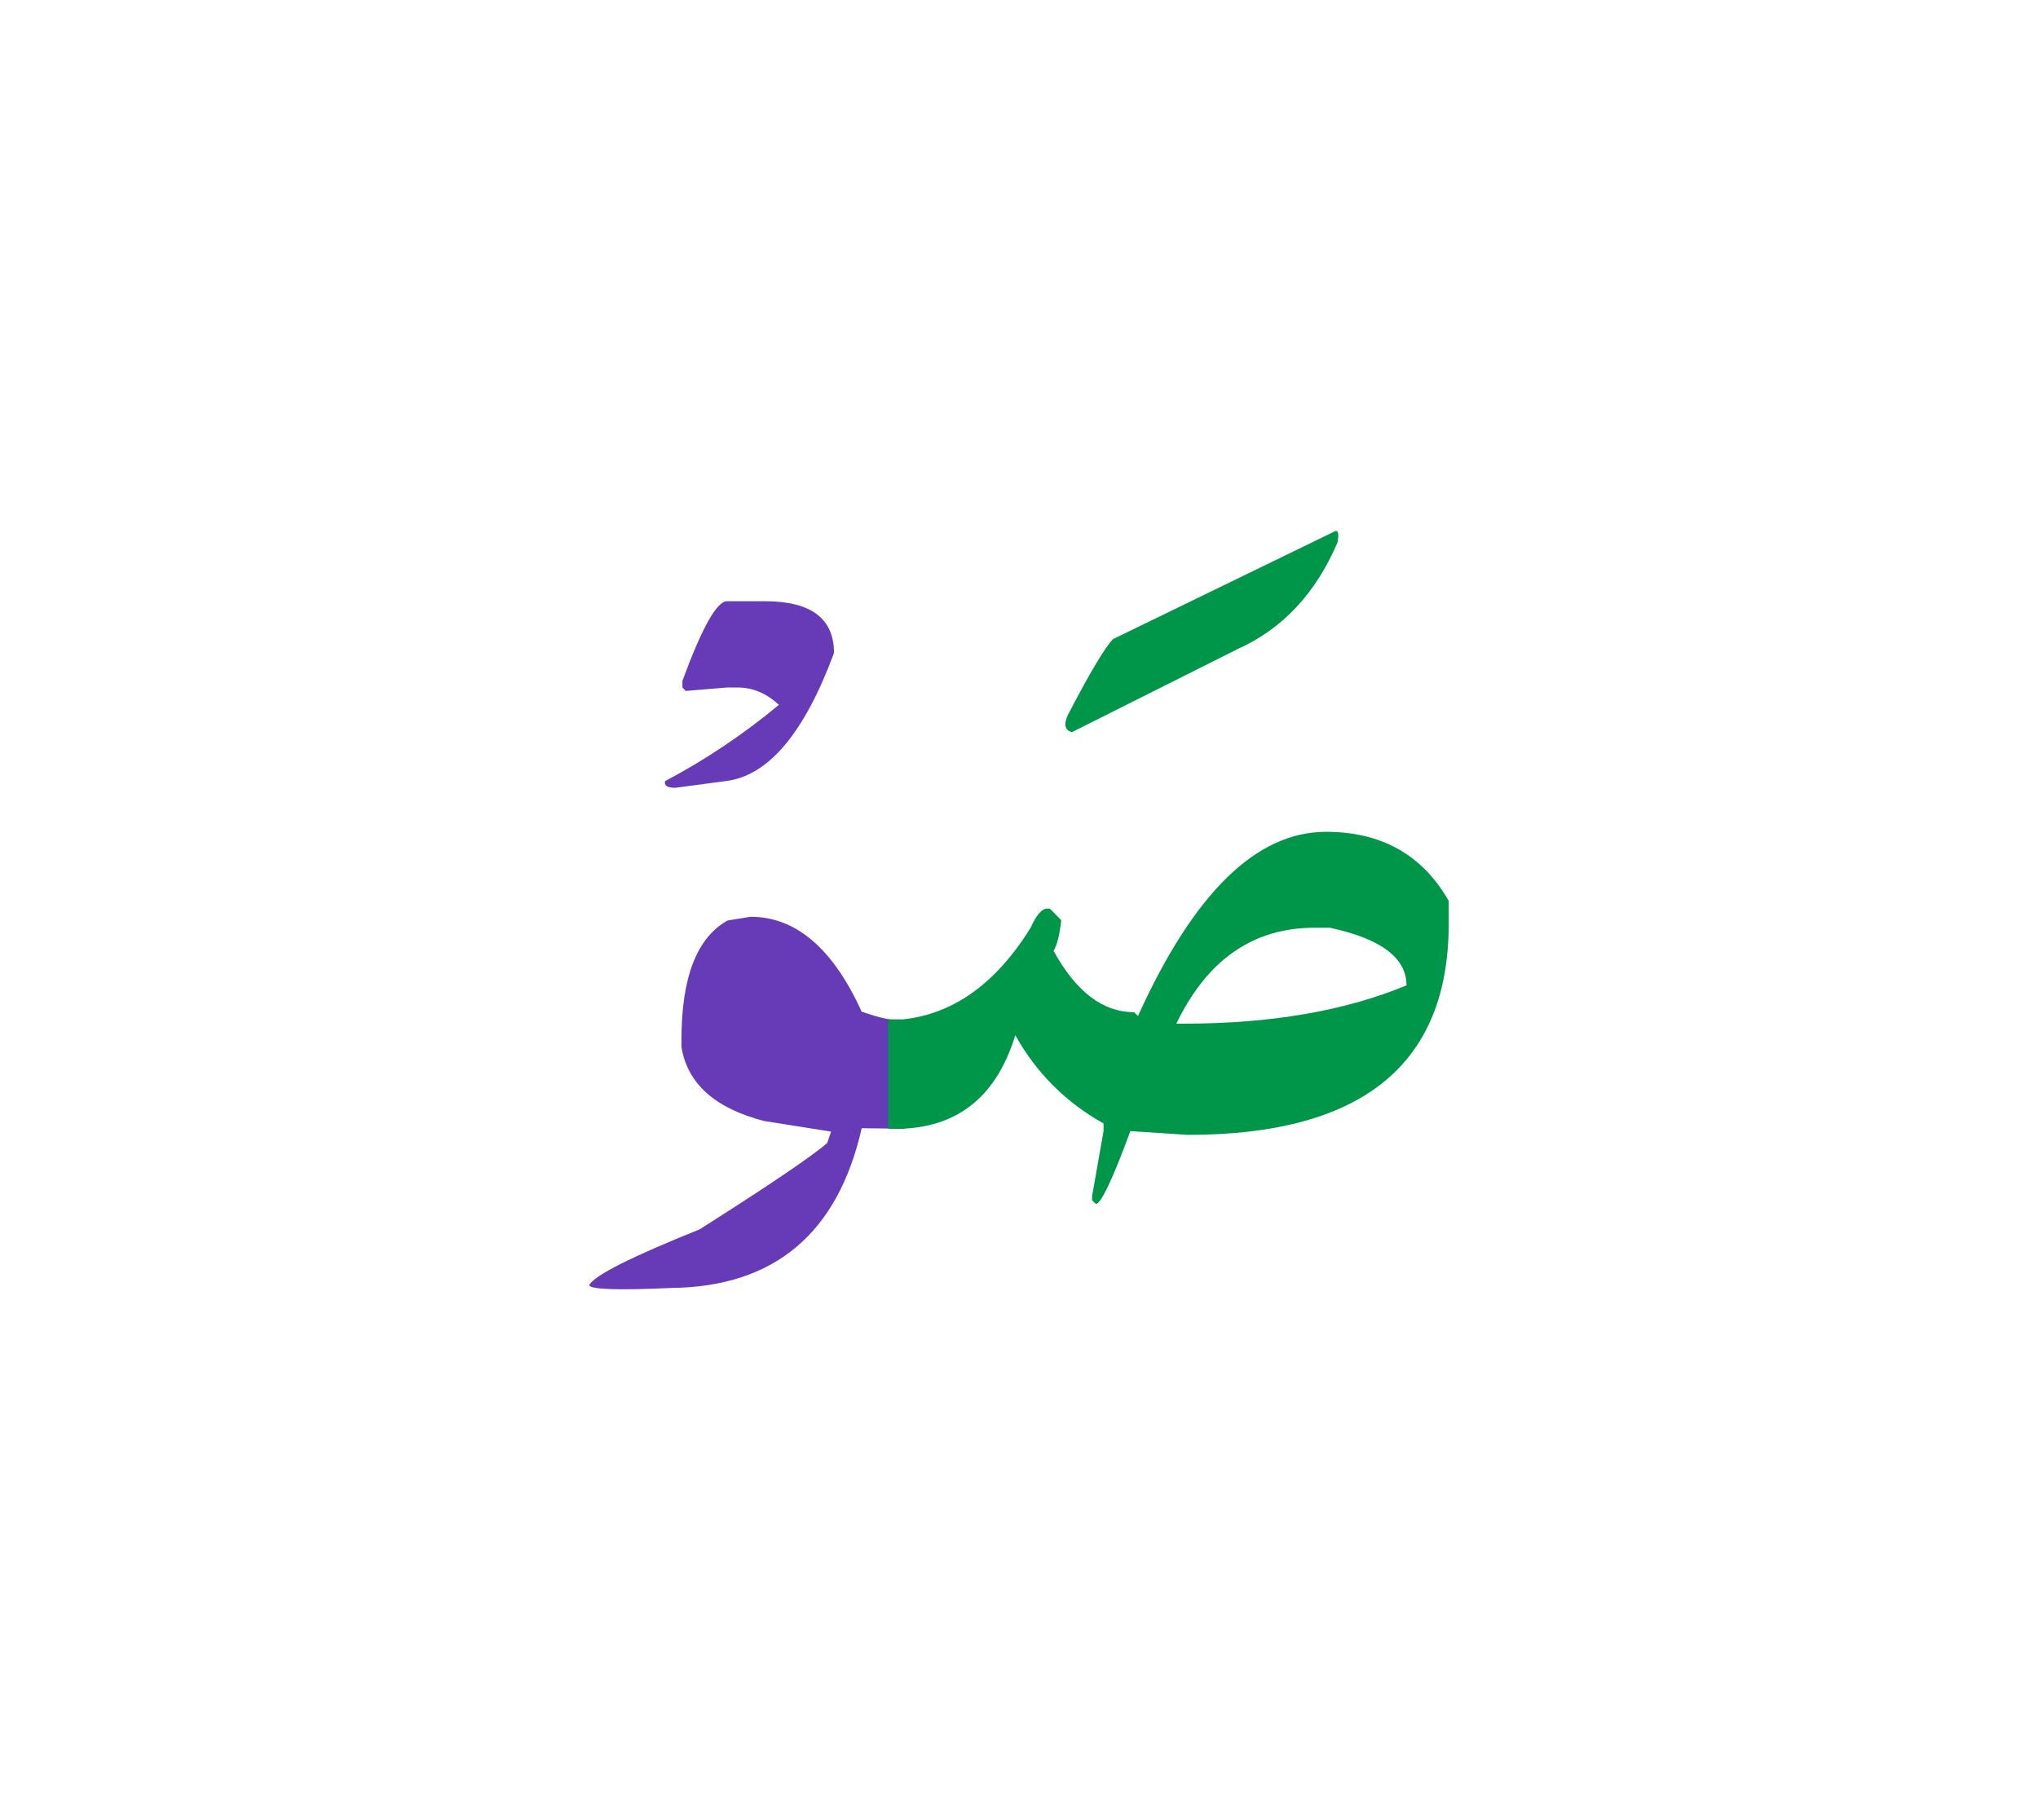 <svg id="vector" xmlns="http://www.w3.org/2000/svg" width="75" height="67" viewBox="0 0 83 73"><path fill="#673AB7" d="M29.607,23.917h1.546c1.874,0 2.813,0.7 2.813,2.107c-1.213,3.279 -2.687,5.02 -4.42,5.22L27.5,31.517c-0.326,0 -0.46,-0.094 -0.413,-0.273c1.653,-0.873 3.2,-1.913 4.634,-3.106c-0.507,-0.474 -1.067,-0.707 -1.681,-0.707h-0.433l-1.681,0.14l-0.133,-0.14v-0.273C28.587,24.997 29.193,23.917 29.607,23.917L29.607,23.917z" id="path_0"/><path fill="#673AB7" d="M36.854,45.404l-1.76,-0.021c-0.974,4.287 -3.554,6.453 -7.733,6.507c-2.24,0.1 -3.36,0.06 -3.36,-0.12c0.207,-0.394 1.707,-1.146 4.493,-2.267c2.867,-1.82 4.594,-2.993 5.193,-3.514l0.16,-0.467l-2.733,-0.433C29.12,44.57 28,43.57 27.754,42.083V41.77c0,-2.526 0.619,-4.14 1.873,-4.847l0.939,-0.153c1.847,0 3.354,1.287 4.527,3.866c0.746,0.261 1.333,0.387 1.76,0.374V45.404L36.854,45.404z" id="path_1"/><path fill="#009649" d="M54.333,21.083c0.16,-0.094 0.207,0.053 0.141,0.434c-0.887,2.08 -2.247,3.533 -4.08,4.353l-6.74,3.38c-0.287,-0.079 -0.34,-0.313 -0.16,-0.706c0.9,-1.733 1.514,-2.76 1.84,-3.087L54.333,21.083L54.333,21.083z" id="path_2"/><path fill="#009649" d="M54,33.31c-2.84,0 -5.387,2.5 -7.653,7.5l-0.16,-0.153c-1.273,0 -2.366,-0.833 -3.279,-2.5c0.146,-0.233 0.246,-0.653 0.313,-1.247l-0.466,-0.473h-0.16c-0.207,0.053 -0.414,0.313 -0.62,0.779c-1.407,2.268 -3.141,3.514 -5.2,3.733h-0.606v4.454c2.646,0.106 4.373,-1.167 5.18,-3.807c0.86,1.533 2.054,2.733 3.594,3.593v0.313l-0.467,2.653v0.16l0.153,0.153c0.206,0 0.68,-0.993 1.406,-2.967l2.34,0.153C55.46,45.657 59,42.791 59,37.063v-0.939C57.934,34.25 56.267,33.31 54,33.31zM48.22,41.124h-0.313c1.254,-2.601 3.127,-3.907 5.627,-3.907h0.627c2.08,0.447 3.12,1.228 3.12,2.347C54.78,40.604 51.76,41.124 48.22,41.124z" id="path_3"/></svg>